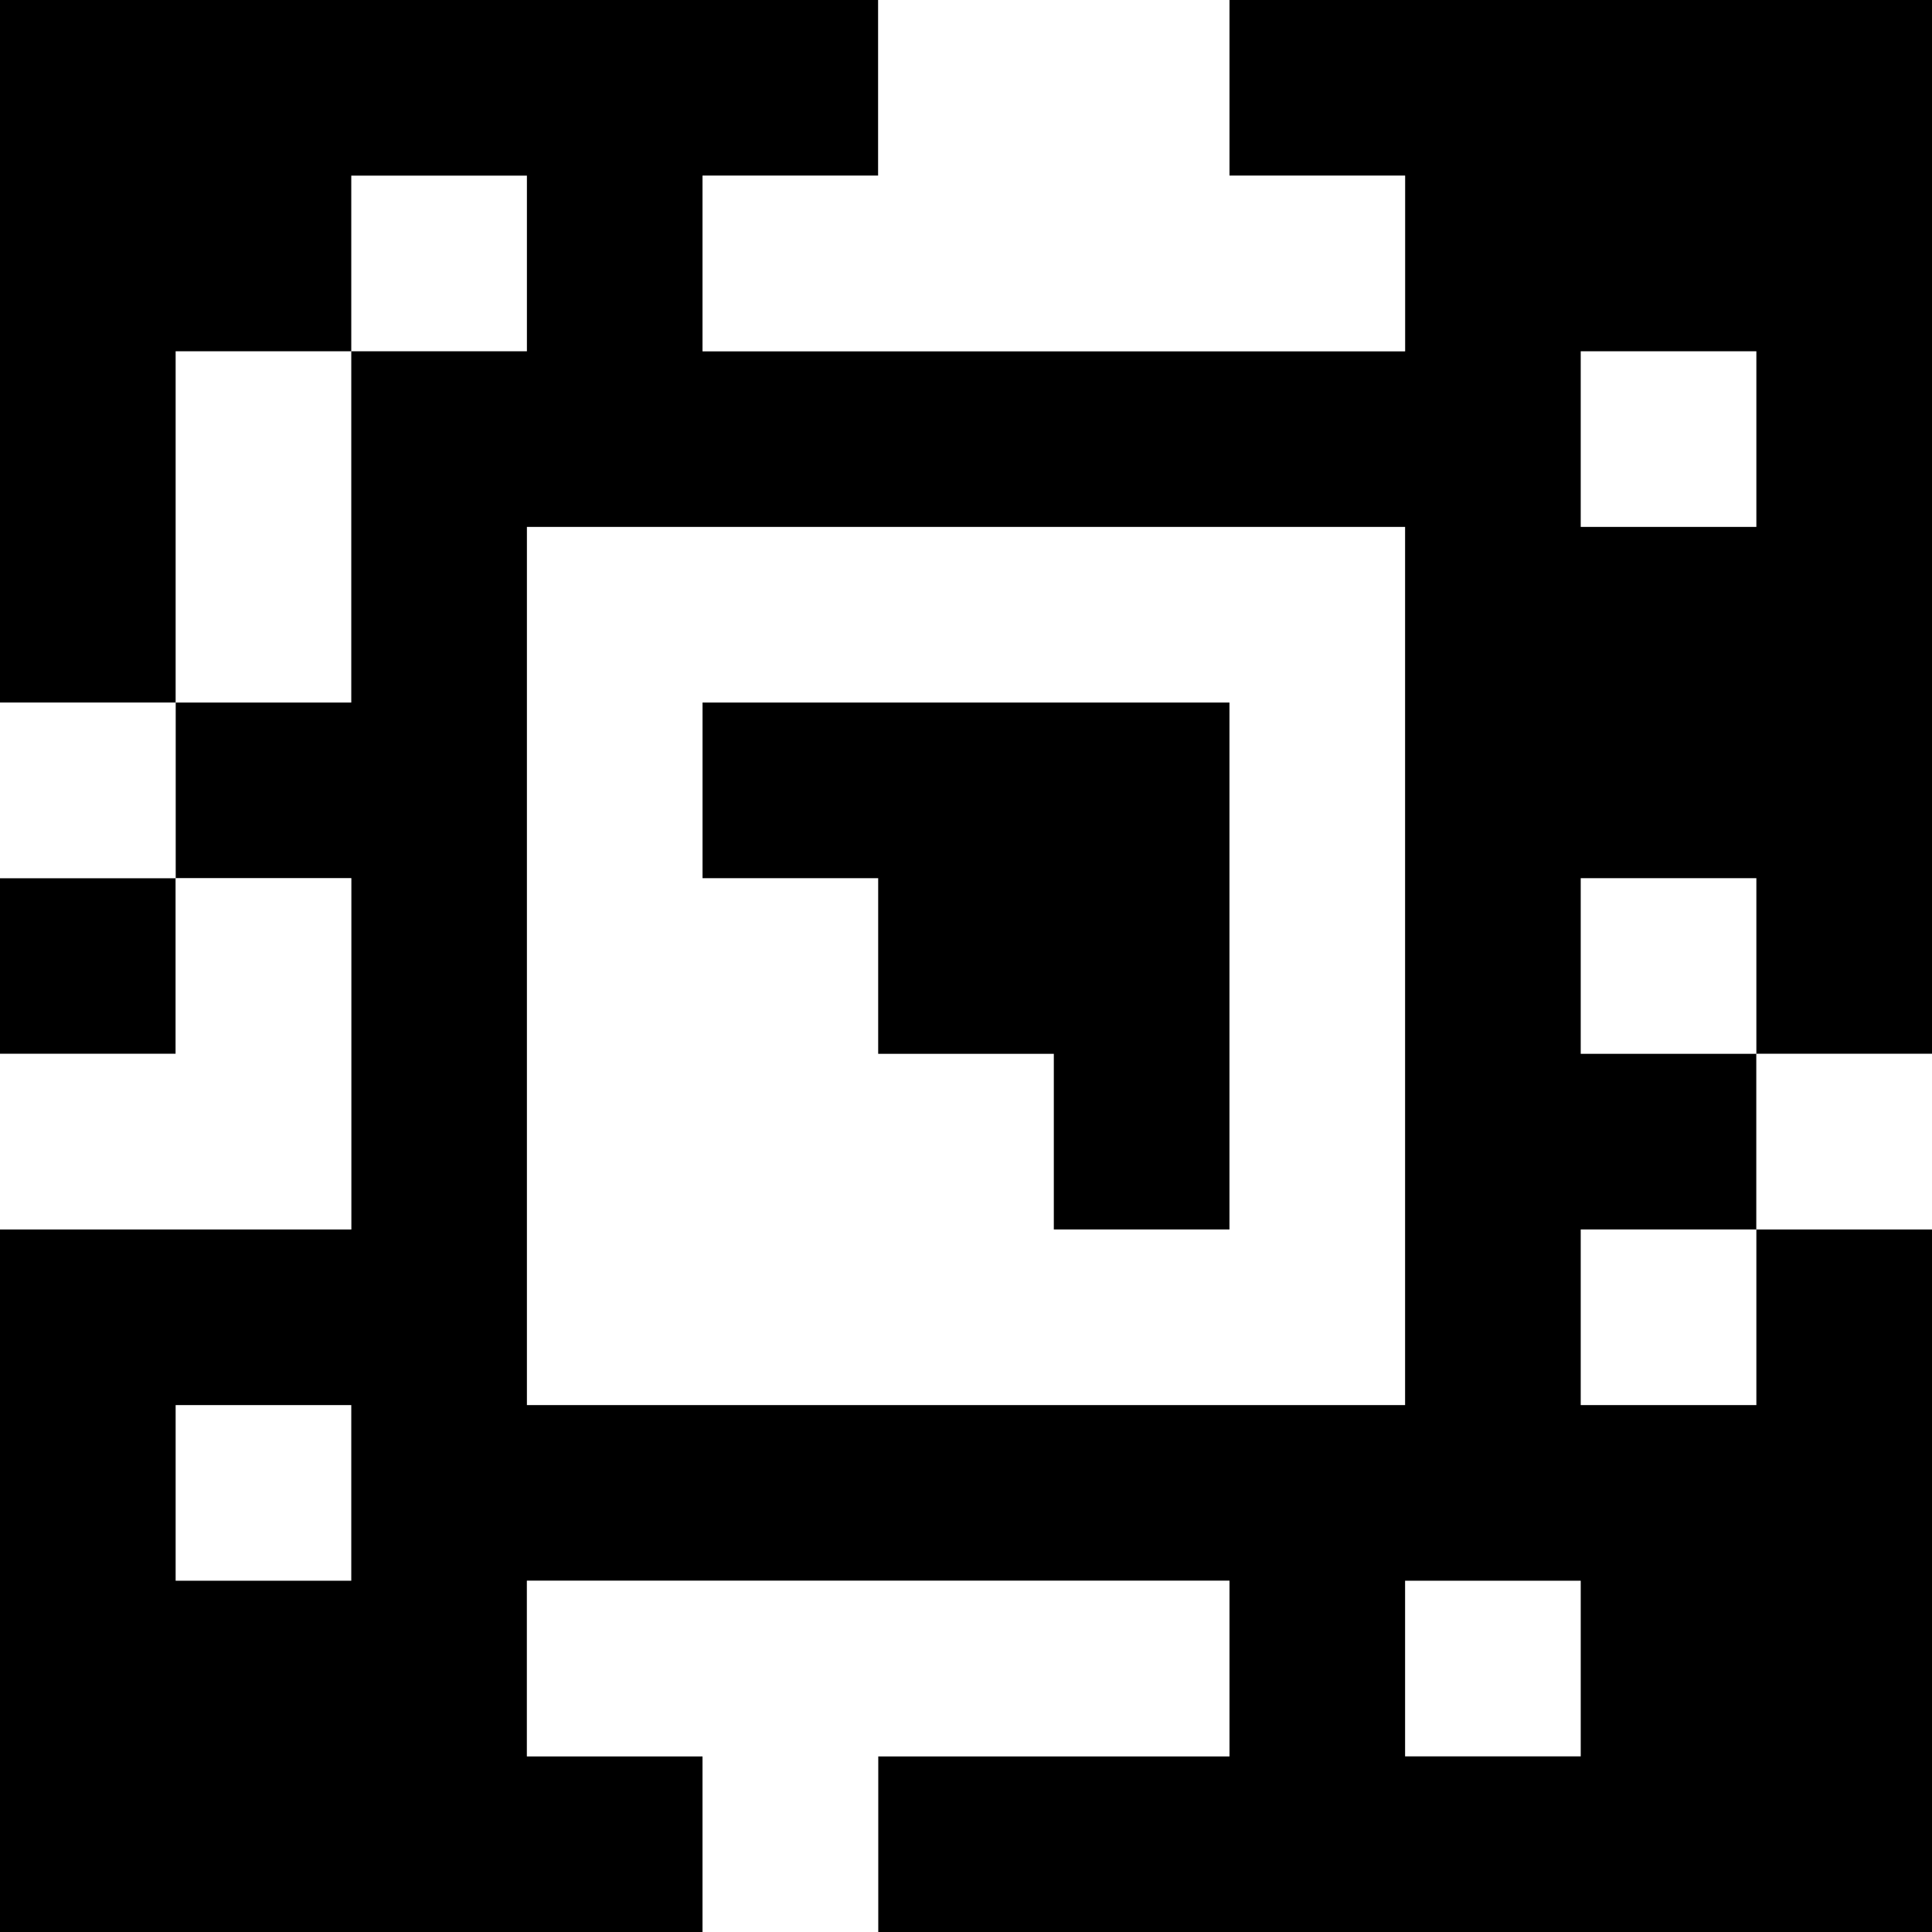 <?xml version="1.0" standalone="yes"?>
<svg xmlns="http://www.w3.org/2000/svg" width="110" height="110">
<rect width="100%" height="100%" fill="#808080" stroke="none"/>
<path style="fill:#000000; stroke:none;" d="M0 0L0 40L10 40L10 50L0 50L0 60L10 60L10 50L20 50L20 70L0 70L0 110L40 110L40 100L30 100L30 90L70 90L70 100L50 100L50 110L110 110L110 70L100 70L100 60L110 60L110 0L70 0L70 10L80 10L80 20L40 20L40 10L50 10L50 0L0 0z"/>
<path style="fill:#ffffff; stroke:none;" d="M50 0L50 10L40 10L40 20L80 20L80 10L70 10L70 0L50 0M20 10L20 20L10 20L10 40L20 40L20 20L30 20L30 10L20 10M90 20L90 30L100 30L100 20L90 20M30 30L30 80L80 80L80 30L30 30M0 40L0 50L10 50L10 40L0 40z"/>
<path style="fill:#000000; stroke:none;" d="M40 40L40 50L50 50L50 60L60 60L60 70L70 70L70 40L40 40z"/>
<path style="fill:#ffffff; stroke:none;" d="M10 50L10 60L0 60L0 70L20 70L20 50L10 50M90 50L90 60L100 60L100 50L90 50M100 60L100 70L110 70L110 60L100 60M90 70L90 80L100 80L100 70L90 70M10 80L10 90L20 90L20 80L10 80M30 90L30 100L40 100L40 110L50 110L50 100L70 100L70 90L30 90M80 90L80 100L90 100L90 90L80 90z"/>
</svg>

